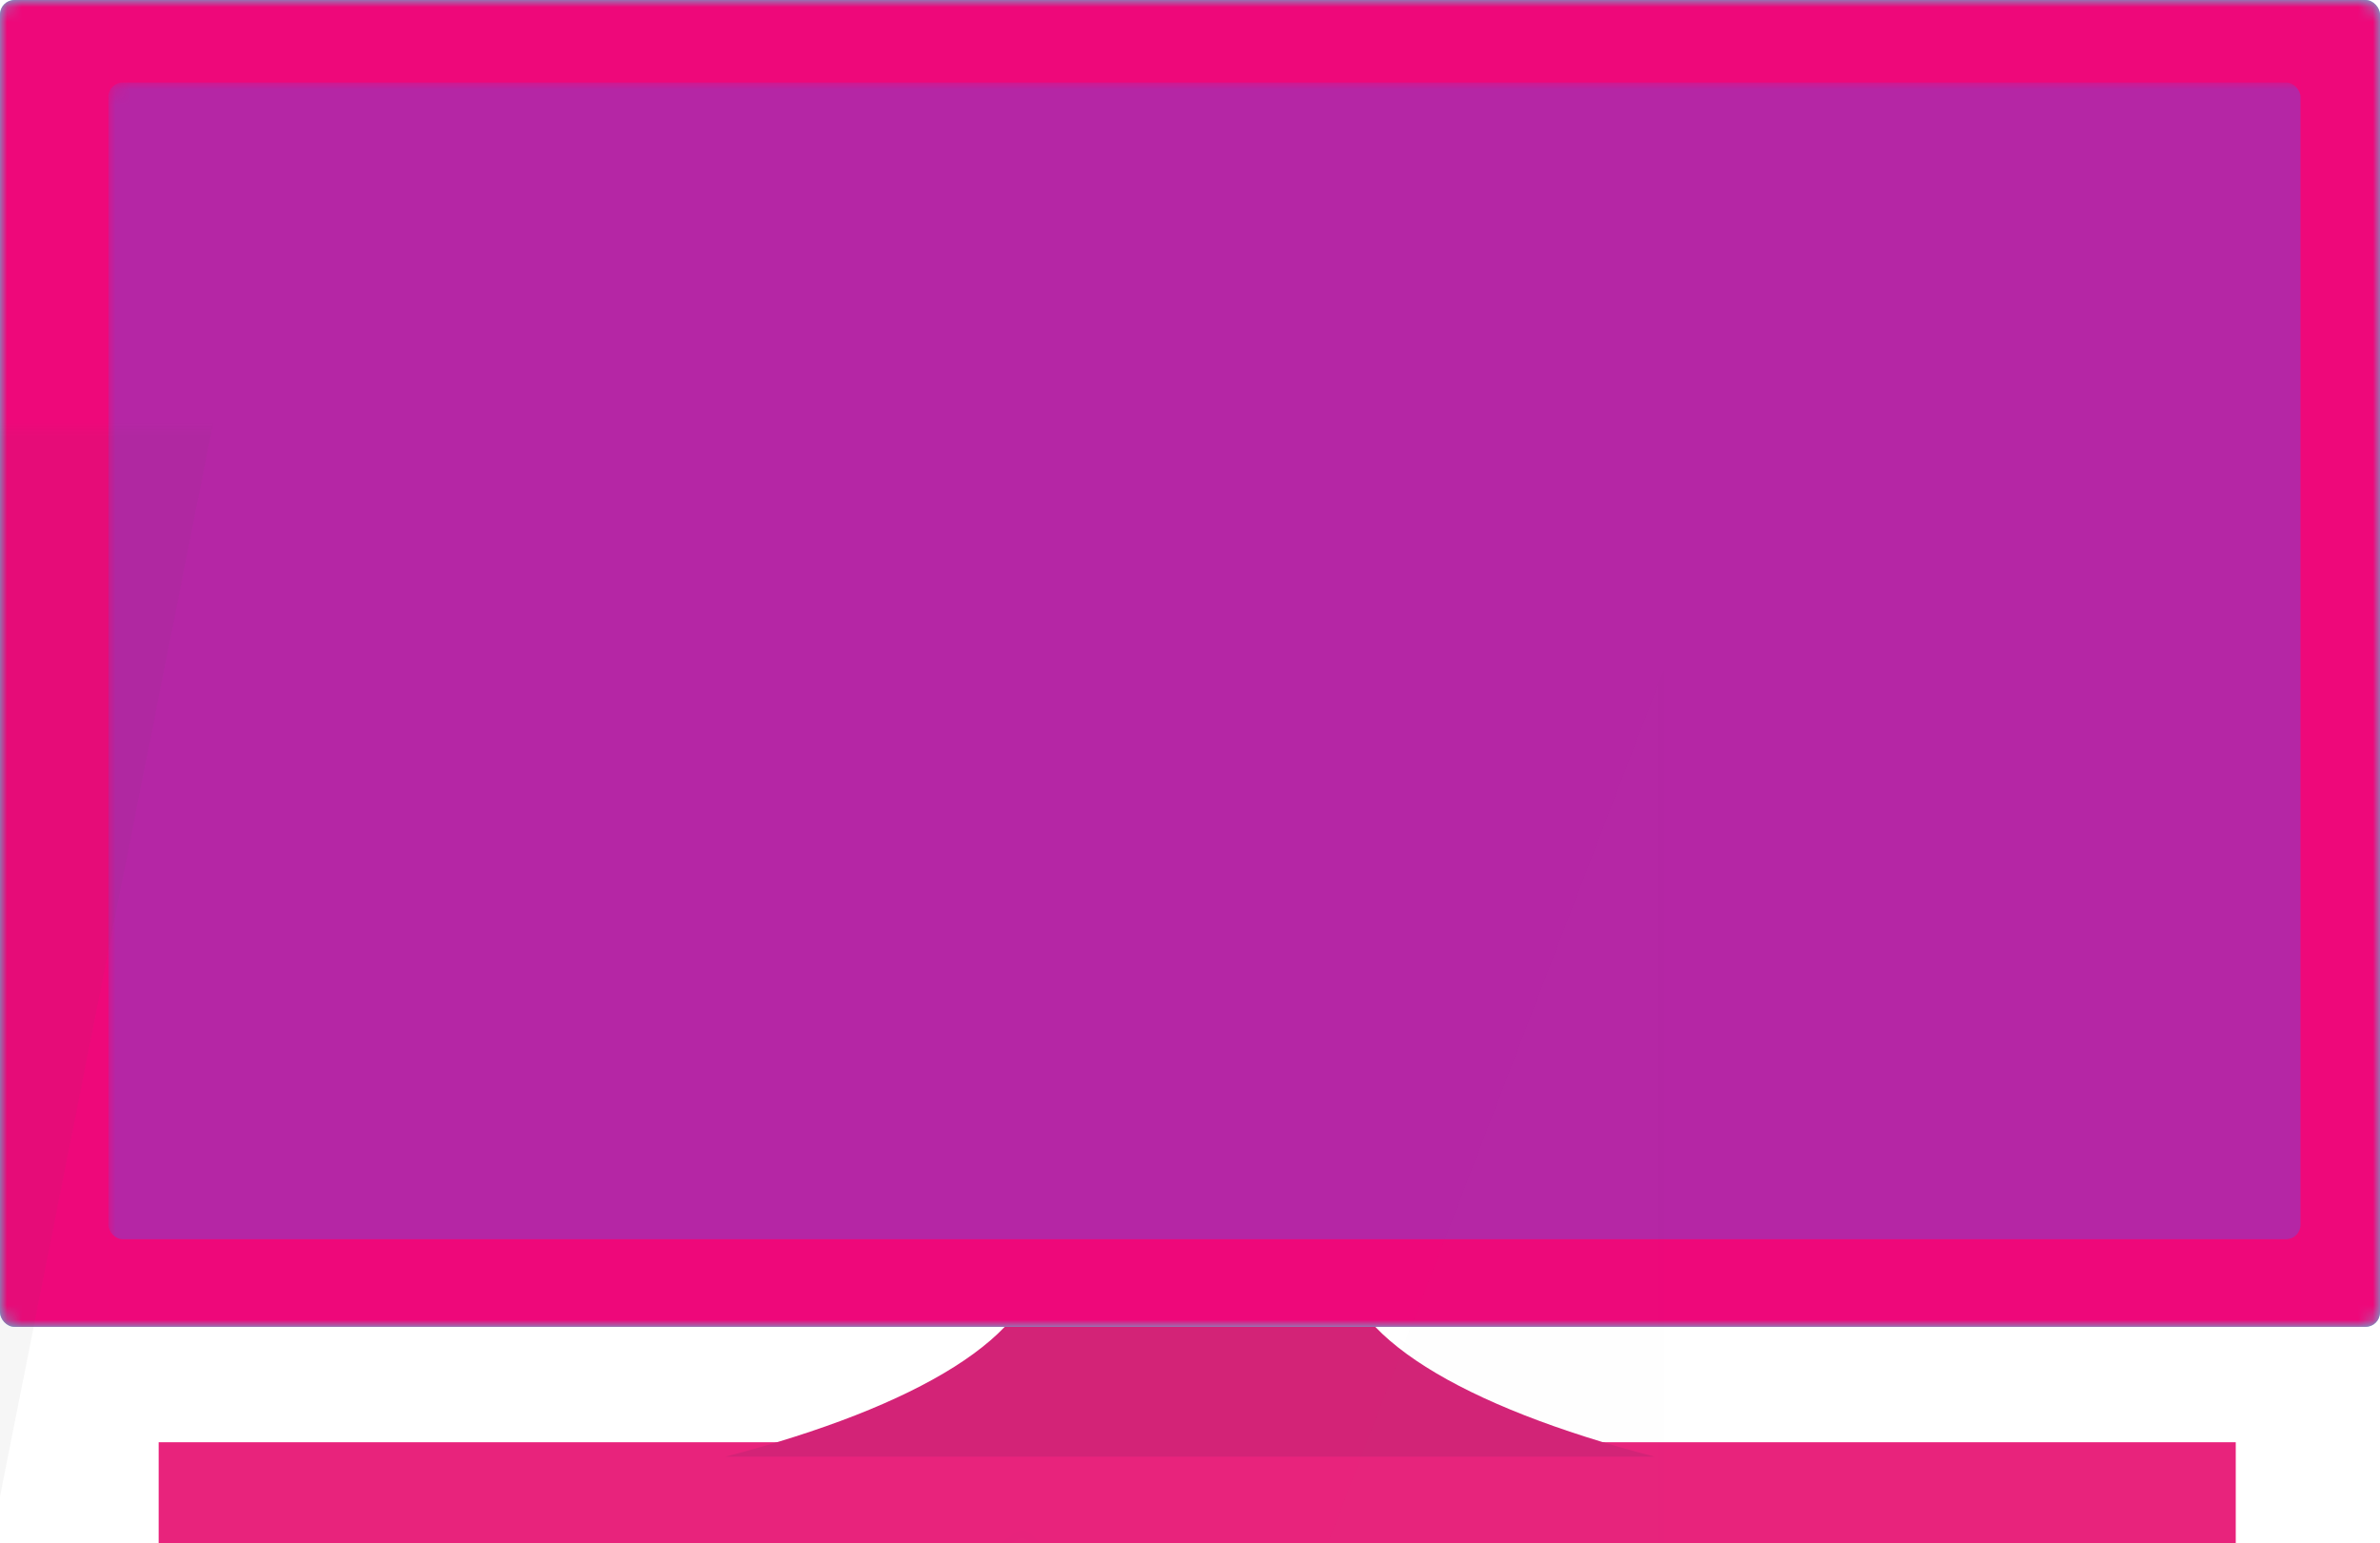 <?xml version="1.0" encoding="UTF-8" standalone="no"?>
<svg width="165px" height="107px" viewBox="0 0 165 107" version="1.1" xmlns="http://www.w3.org/2000/svg" xmlns:xlink="http://www.w3.org/1999/xlink">
    <!-- Generator: Sketch 40.2 (33826) - http://www.bohemiancoding.com/sketch -->
    <title>tv</title>
    <desc>Created with Sketch.</desc>
    <defs>
        <rect id="path-1" x="0" y="0" width="165" height="92" rx="1"></rect>
    </defs>
    <g id="Page-1" stroke="none" stroke-width="1" fill="none" fill-rule="evenodd">
        <g id="tv">
            <rect id="Rectangle-9" fill="#E8237C" x="11" y="100" width="144" height="7"></rect>
            <path d="M69.656,82 L95.344,82 C93.816,83.593 93,85.27 93,87 C93,92.54 101.362,97.527 114.703,101 L50.297,101 C63.638,97.527 72,92.54 72,87 C72,85.27 71.184,83.593 69.656,82 Z" id="Combined-Shape" fill="#D32377"></path>
            <g id="Rectangle-4-Copy-3-+-Path-3-Copy-5-+-Path-3-Copy-4-+-Rectangle-4-Copy-6-Mask-Copy-Copy">
                <mask id="mask-2" fill="white">
                    <use xlink:href="#path-1"></use>
                </mask>
                <use id="Mask" fill="#45D8E7" xlink:href="#path-1"></use>
                <rect id="Rectangle-4-Copy-6" fill="#EE087A" mask="url(#mask-2)" x="0" y="0" width="165" height="92" rx="1"></rect>
                <rect id="Rectangle-4-Copy-3" fill="#B526A5" mask="url(#mask-2)" x="7.512" y="5.718" width="151.977" height="80.205" rx="1"></rect>
                <polygon id="Path-3-Copy-5" fill="#565656" style="mix-blend-mode: darken;" opacity="0.23" mask="url(#mask-2)" transform="translate(10.788, 40.55) rotate(90) translate(-10.788, -40.55) " points="-145.621 7.747 184.919 73.353 -163.343 73.353"></polygon>
                <polygon id="Path-3-Copy-6" fill="#565656" style="mix-blend-mode: darken;" opacity="0.1" mask="url(#mask-2)" transform="translate(105.424, 82.335) rotate(-90) translate(-105.424, -82.335) " points="-73.136 9.797 304.215 154.874 -93.367 154.874"></polygon>
                <polygon id="Path-3-Copy-10" fill="#565656" style="mix-blend-mode: darken;" opacity="0.1" mask="url(#mask-2)" transform="translate(32.771, 112.618) rotate(138) translate(-32.771, -112.618) " points="-41.333 30.14 115.271 195.096 -49.729 195.096"></polygon>
            </g>
        </g>
    </g>
</svg>